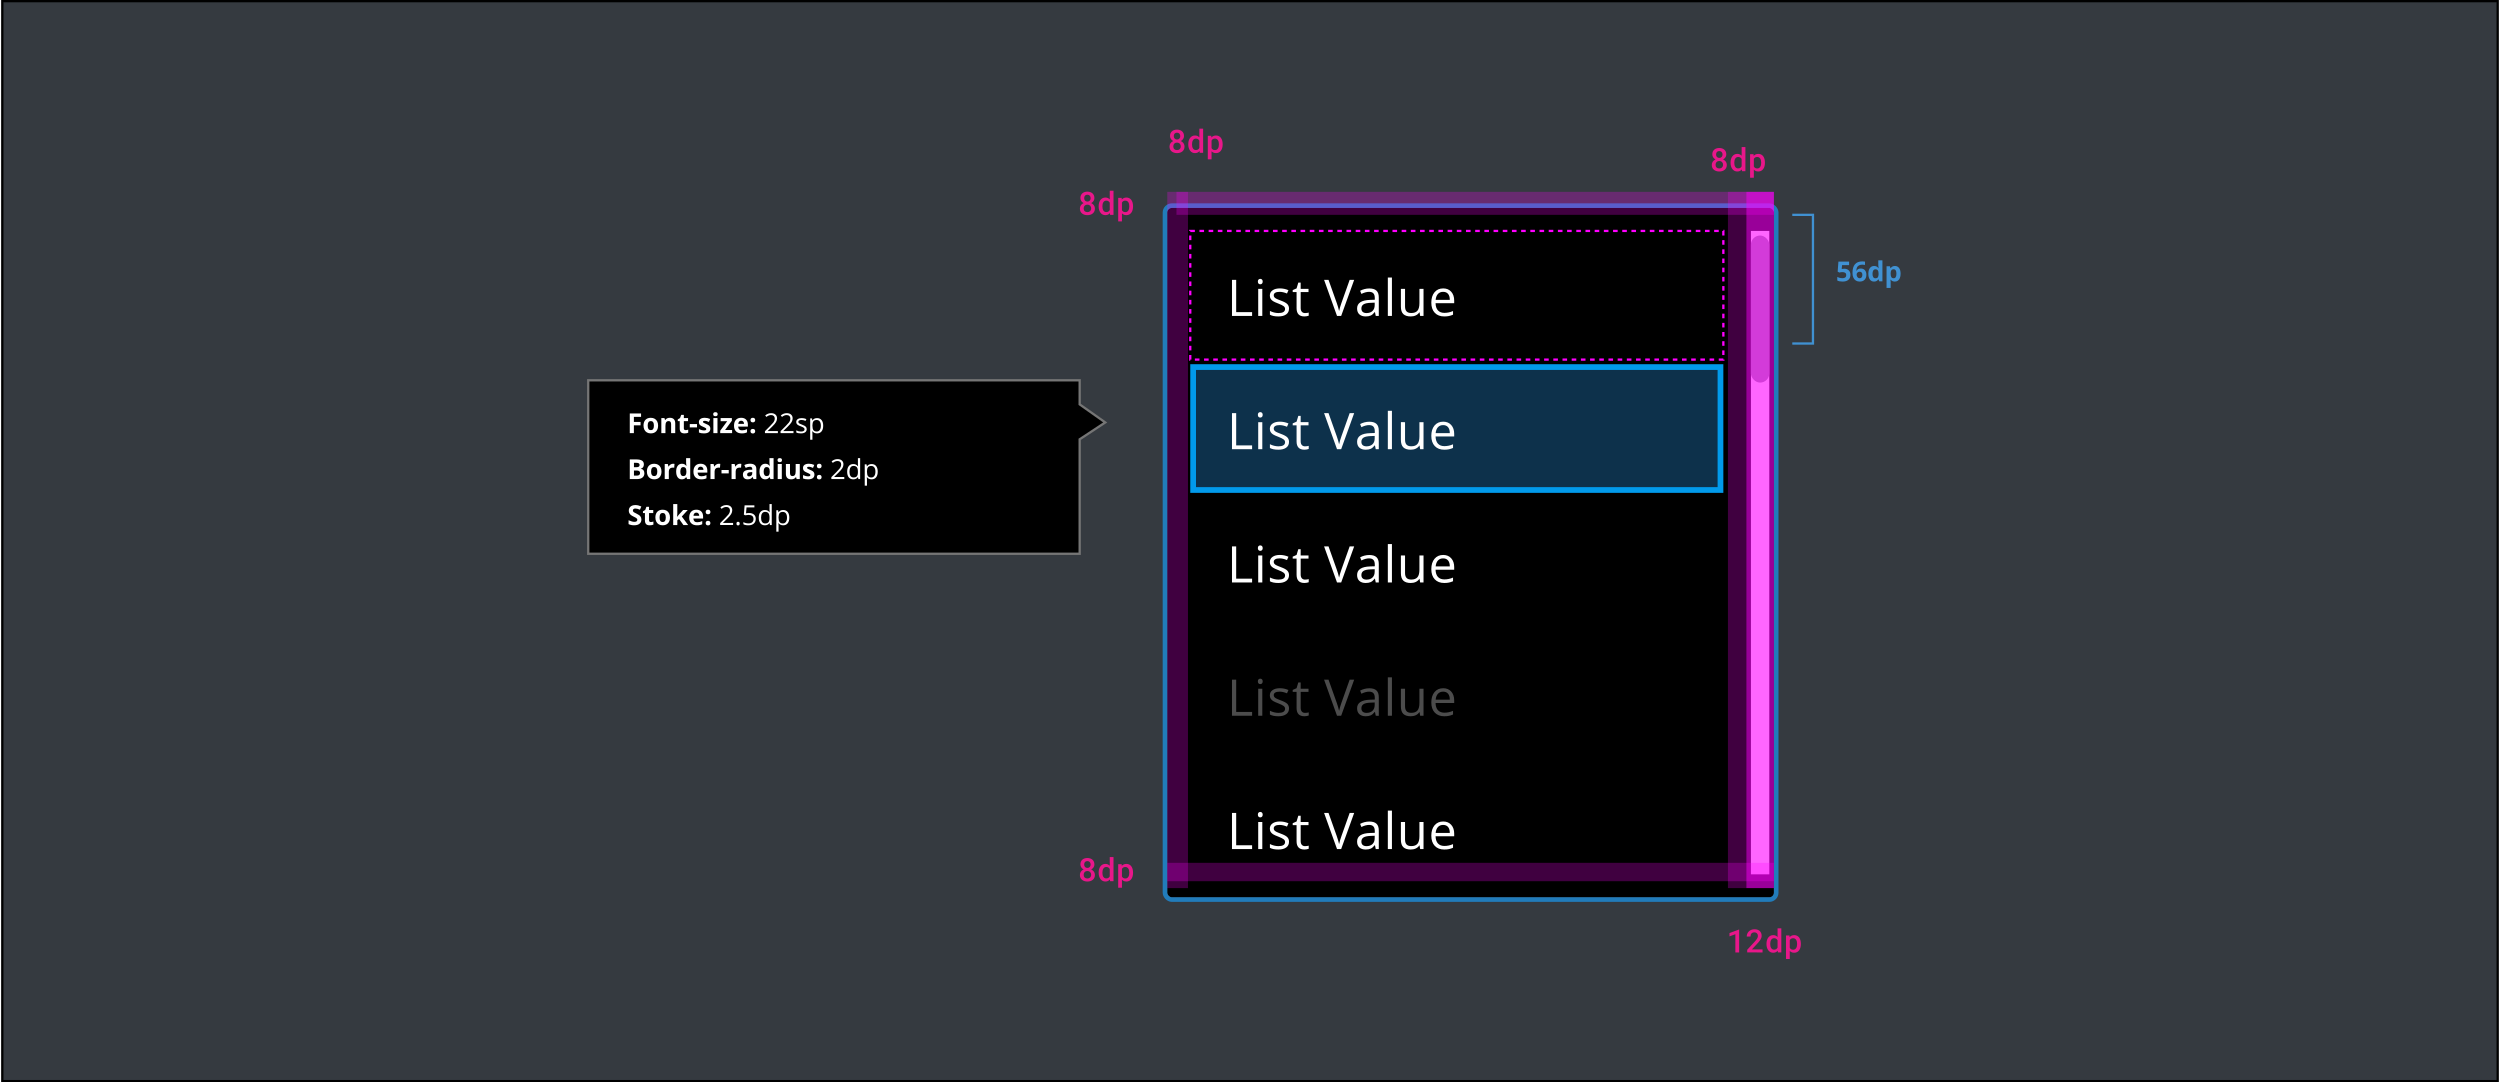 <svg fill="none" height="471" viewBox="0 0 1088 471" width="1088" xmlns="http://www.w3.org/2000/svg" xmlns:xlink="http://www.w3.org/1999/xlink"><filter id="a" color-interpolation-filters="sRGB" filterUnits="userSpaceOnUse" height="324" width="288" x="496" y="72.5"><feFlood flood-opacity="0" result="BackgroundImageFix"/><feColorMatrix in="SourceAlpha" result="hardAlpha" type="matrix" values="0 0 0 0 0 0 0 0 0 0 0 0 0 0 0 0 0 0 127 0"/><feOffset dy="2"/><feGaussianBlur stdDeviation="2"/><feColorMatrix type="matrix" values="0 0 0 0 0 0 0 0 0 0 0 0 0 0 0 0 0 0 0.2 0"/><feBlend in2="BackgroundImageFix" mode="normal" result="effect1_dropShadow_6871_90056"/><feColorMatrix in="SourceAlpha" result="hardAlpha" type="matrix" values="0 0 0 0 0 0 0 0 0 0 0 0 0 0 0 0 0 0 127 0"/><feOffset dy="1"/><feGaussianBlur stdDeviation="5"/><feColorMatrix type="matrix" values="0 0 0 0 0 0 0 0 0 0 0 0 0 0 0 0 0 0 0.12 0"/><feBlend in2="effect1_dropShadow_6871_90056" mode="normal" result="effect2_dropShadow_6871_90056"/><feColorMatrix in="SourceAlpha" result="hardAlpha" type="matrix" values="0 0 0 0 0 0 0 0 0 0 0 0 0 0 0 0 0 0 127 0"/><feOffset dy="4"/><feGaussianBlur stdDeviation="2.5"/><feColorMatrix type="matrix" values="0 0 0 0 0 0 0 0 0 0 0 0 0 0 0 0 0 0 0.14 0"/><feBlend in2="effect2_dropShadow_6871_90056" mode="normal" result="effect3_dropShadow_6871_90056"/><feBlend in="SourceGraphic" in2="effect3_dropShadow_6871_90056" mode="normal" result="shape"/></filter><clipPath id="b"><rect height="300" rx="2" width="264" x="508" y="83.5"/></clipPath><path d="m1 .5h1086v470h-1086z" fill="#353a40"/><path d="m256 241v-75.5h213.869v10.485l11.131 7.865-11.131 7.339v49.811z" fill="#000" stroke="#757575"/><path d="m275.865 188.5h-1.787v-8.566h4.91v1.488h-3.123v2.209h2.906v1.482h-2.906zm6.01-3.287c0 .648.106 1.139.317 1.471.215.332.562.498 1.043.498.476 0 .818-.164 1.025-.493.211-.332.316-.824.316-1.476 0-.649-.105-1.135-.316-1.459s-.557-.486-1.037-.486c-.477 0-.82.162-1.031.486-.211.32-.317.807-.317 1.459zm4.53 0c0 1.066-.282 1.9-.844 2.502-.563.601-1.346.902-2.35.902-.629 0-1.183-.137-1.664-.41-.48-.277-.849-.674-1.107-1.189-.258-.516-.387-1.118-.387-1.805 0-1.07.279-1.902.838-2.496.558-.594 1.344-.891 2.355-.891.629 0 1.184.137 1.664.41.481.274.85.666 1.108 1.178s.387 1.111.387 1.799zm7.451 3.287h-1.787v-3.826c0-.473-.084-.826-.252-1.061-.168-.238-.436-.357-.803-.357-.5 0-.861.168-1.084.504-.222.332-.334.885-.334 1.658v3.082h-1.787v-6.551h1.365l.241.838h.099c.199-.316.473-.555.821-.715.351-.164.75-.246 1.195-.246.762 0 1.34.207 1.734.621.395.41.592 1.004.592 1.782zm4.528-1.307c.312 0 .687-.068 1.125-.205v1.33c-.446.2-.993.299-1.641.299-.715 0-1.236-.179-1.564-.539-.325-.363-.487-.906-.487-1.629v-3.158h-.855v-.756l.984-.597.516-1.383h1.142v1.394h1.834v1.342h-1.834v3.158c0 .254.071.442.211.563.145.121.334.181.569.181zm1.803-1.177v-1.465h3.146v1.465zm8.945.539c0 .672-.234 1.183-.703 1.535-.465.351-1.162.527-2.092.527-.476 0-.883-.033-1.218-.099-.336-.063-.651-.157-.944-.282v-1.476c.332.156.705.287 1.119.392.418.106.785.159 1.102.159.648 0 .973-.188.973-.563 0-.141-.043-.254-.129-.34-.086-.09-.235-.189-.446-.299-.211-.113-.492-.244-.843-.392-.504-.211-.875-.406-1.114-.586-.234-.18-.406-.385-.515-.615-.106-.235-.159-.522-.159-.862 0-.582.225-1.031.674-1.347.453-.321 1.094-.481 1.922-.481.789 0 1.557.172 2.303.516l-.539 1.289c-.328-.141-.635-.256-.92-.346s-.576-.135-.873-.135c-.528 0-.791.143-.791.428 0 .16.084.299.252.416.172.117.545.291 1.119.522.512.207.887.4 1.125.58.238.179.414.386.527.621.114.234.17.513.17.838zm1.247-6.299c0-.582.324-.873.972-.873.649 0 .973.291.973.873 0 .277-.082.494-.246.65-.16.153-.403.229-.727.229-.648 0-.972-.293-.972-.879zm1.863 8.244h-1.787v-6.551h1.787zm6.367 0h-5.174v-1.055l3.036-4.131h-2.854v-1.365h4.887v1.16l-2.953 4.026h3.058zm3.942-5.402c-.379 0-.676.121-.891.363-.215.238-.338.578-.369 1.019h2.508c-.008-.441-.123-.781-.346-1.019-.222-.242-.523-.363-.902-.363zm.252 5.519c-1.055 0-1.879-.291-2.473-.873s-.89-1.406-.89-2.473c0-1.097.273-1.945.82-2.542.551-.602 1.31-.903 2.279-.903.926 0 1.647.264 2.162.791.516.528.774 1.256.774 2.186v.867h-4.225c.02.508.17.904.451 1.189.282.286.676.428 1.184.428.394 0 .768-.041 1.119-.123.352-.082.719-.213 1.102-.393v1.383c-.313.157-.647.272-1.002.346-.356.078-.789.117-1.301.117zm3.801-.955c0-.328.088-.576.264-.744.175-.168.431-.252.767-.252.324 0 .574.086.75.258.18.172.27.418.27.738 0 .309-.09.553-.27.733-.179.175-.429.263-.75.263-.328 0-.582-.086-.762-.258-.179-.175-.269-.421-.269-.738zm0-4.84c0-.328.088-.576.264-.744.175-.168.431-.252.767-.252.324 0 .574.086.75.258.18.172.27.418.27.738 0 .317-.092.563-.276.739-.179.171-.427.257-.744.257-.328 0-.582-.086-.762-.257-.179-.172-.269-.418-.269-.739zm11.926 5.678h-5.631v-.838l2.256-2.267c.688-.696 1.141-1.192 1.36-1.489.218-.297.382-.586.492-.867.109-.281.164-.584.164-.908 0-.457-.139-.819-.416-1.084-.277-.27-.662-.404-1.154-.404-.356 0-.694.058-1.014.175-.316.118-.67.33-1.061.639l-.515-.662c.789-.656 1.648-.984 2.578-.984.805 0 1.435.207 1.892.621.457.41.686.963.686 1.658 0 .543-.152 1.08-.457 1.611s-.875 1.203-1.711 2.016l-1.875 1.834v.047h4.406zm6.795 0h-5.63v-.838l2.255-2.267c.688-.696 1.141-1.192 1.36-1.489s.383-.586.492-.867.164-.584.164-.908c0-.457-.139-.819-.416-1.084-.277-.27-.662-.404-1.154-.404-.356 0-.694.058-1.014.175-.316.118-.67.33-1.06.639l-.516-.662c.789-.656 1.648-.984 2.578-.984.805 0 1.436.207 1.893.621.457.41.685.963.685 1.658 0 .543-.152 1.08-.457 1.611s-.875 1.203-1.711 2.016l-1.875 1.834v.047h4.406zm5.753-1.752c0 .598-.223 1.059-.668 1.383-.446.324-1.071.486-1.875.486-.852 0-1.516-.135-1.992-.404v-.902c.308.156.638.279.99.369.355.09.697.134 1.025.134.508 0 .899-.08 1.172-.24.273-.164.41-.412.41-.744 0-.25-.109-.463-.328-.639-.215-.179-.637-.39-1.266-.632-.597-.223-1.023-.416-1.277-.58-.25-.168-.437-.358-.562-.569-.122-.211-.182-.463-.182-.756 0-.523.213-.935.639-1.236.425-.305 1.009-.457 1.752-.457.691 0 1.367.141 2.027.422l-.346.791c-.644-.266-1.228-.399-1.752-.399-.461 0-.808.073-1.043.217-.234.145-.351.344-.351.598 0 .172.043.318.129.439.089.121.232.237.427.346.196.109.571.268 1.125.475.762.277 1.276.556 1.541.838.27.281.405.634.405 1.06zm4.504 1.869c-.418 0-.801-.076-1.149-.228-.343-.157-.632-.395-.867-.715h-.07c.047.375.07.73.07 1.066v2.643h-.972v-9.305h.791l.134.879h.047c.25-.352.541-.605.873-.762.332-.156.713-.234 1.143-.234.851 0 1.508.291 1.969.873.464.582.697 1.398.697 2.449 0 1.055-.236 1.875-.709 2.461-.469.582-1.121.873-1.957.873zm-.141-5.83c-.656 0-1.131.182-1.424.545s-.443.941-.451 1.734v.217c0 .903.151 1.549.451 1.94.301.386.784.58 1.448.58.554 0 .988-.225 1.3-.674.317-.449.475-1.068.475-1.858 0-.8-.158-1.414-.475-1.839-.312-.43-.753-.645-1.324-.645zm-81.363 17.147h2.666c1.215 0 2.096.173 2.643.521.551.344.826.893.826 1.647 0 .511-.121.931-.363 1.259-.239.328-.557.526-.955.592v.059c.543.121.933.347 1.171.679.243.332.364.774.364 1.325 0 .781-.284 1.39-.85 1.828-.562.437-1.328.656-2.297.656h-3.205zm1.817 3.392h1.054c.492 0 .848-.076 1.067-.228.222-.153.334-.405.334-.756 0-.328-.121-.563-.364-.703-.238-.145-.617-.217-1.136-.217h-.955zm0 1.442v2.232h1.183c.5 0 .869-.096 1.108-.287.238-.192.357-.484.357-.879 0-.711-.508-1.066-1.523-1.066zm7.457.445c0 .648.105 1.139.316 1.471.215.332.563.498 1.043.498.477 0 .819-.164 1.026-.493.211-.332.316-.824.316-1.476 0-.649-.105-1.135-.316-1.459s-.557-.486-1.038-.486c-.476 0-.82.162-1.031.486-.211.32-.316.807-.316 1.459zm4.529 0c0 1.066-.281 1.9-.844 2.502-.562.601-1.345.902-2.349.902-.629 0-1.184-.137-1.664-.41-.481-.277-.85-.674-1.108-1.189-.258-.516-.386-1.118-.386-1.805 0-1.07.279-1.902.837-2.496.559-.594 1.344-.891 2.356-.891.629 0 1.184.137 1.664.41.48.274.85.666 1.107 1.178.258.512.387 1.111.387 1.799zm5.061-3.387c.242 0 .443.018.603.053l-.134 1.676c-.145-.039-.321-.059-.528-.059-.57 0-1.015.147-1.336.44-.316.293-.474.703-.474 1.23v3.334h-1.787v-6.551h1.353l.264 1.102h.088c.203-.367.476-.662.82-.885.348-.227.725-.34 1.131-.34zm3.795 6.791c-.769 0-1.375-.299-1.816-.896-.438-.598-.657-1.426-.657-2.485 0-1.074.223-1.91.668-2.507.45-.602 1.067-.903 1.852-.903.824 0 1.453.32 1.887.961h.058c-.09-.488-.134-.924-.134-1.307v-2.097h1.793v9.117h-1.372l-.345-.85h-.076c-.407.645-1.026.967-1.858.967zm.627-1.424c.457 0 .791-.132 1.002-.398.215-.266.332-.717.352-1.354v-.193c0-.703-.11-1.207-.329-1.512-.214-.304-.566-.457-1.054-.457-.399 0-.709.17-.932.51-.219.336-.328.826-.328 1.471 0 .644.111 1.129.334 1.453.223.32.541.48.955.48zm7.534-4.095c-.379 0-.676.121-.891.363-.215.238-.338.578-.369 1.019h2.508c-.008-.441-.123-.781-.346-1.019-.223-.242-.524-.363-.902-.363zm.251 5.519c-1.054 0-1.878-.291-2.472-.873s-.891-1.406-.891-2.473c0-1.097.274-1.945.821-2.542.55-.602 1.31-.903 2.279-.903.926 0 1.646.264 2.162.791.516.528.773 1.256.773 2.186v.867h-4.224c.019.508.17.904.451 1.189.281.286.676.428 1.184.428.394 0 .767-.041 1.119-.123.351-.082.718-.213 1.101-.393v1.383c-.312.157-.646.272-1.002.346-.355.078-.789.117-1.301.117zm7.71-6.791c.242 0 .443.018.603.053l-.135 1.676c-.144-.039-.32-.059-.527-.059-.57 0-1.015.147-1.336.44-.316.293-.474.703-.474 1.23v3.334h-1.788v-6.551h1.354l.264 1.102h.088c.203-.367.476-.662.82-.885.348-.227.724-.34 1.131-.34zm1.141 4.19v-1.465h3.146v1.465zm8.031-4.19c.242 0 .444.018.604.053l-.135 1.676c-.145-.039-.32-.059-.527-.059-.571 0-1.016.147-1.336.44-.317.293-.475.703-.475 1.23v3.334h-1.787v-6.551h1.353l.264 1.102h.088c.203-.367.477-.662.82-.885.348-.227.725-.34 1.131-.34zm5.881 6.674-.345-.891h-.047c-.301.379-.612.643-.932.791-.316.145-.73.217-1.242.217-.629 0-1.125-.179-1.488-.539-.36-.359-.539-.871-.539-1.535 0-.695.242-1.207.726-1.535.488-.332 1.223-.516 2.203-.551l1.137-.035v-.287c0-.664-.34-.996-1.02-.996-.523 0-1.138.158-1.845.474l-.592-1.207c.754-.394 1.59-.592 2.508-.592.879 0 1.552.192 2.021.575.469.382.703.965.703 1.746v4.365zm-.527-3.035-.691.023c-.52.016-.907.11-1.161.282-.254.171-.38.433-.38.785 0 .504.289.756.867.756.414 0 .744-.12.99-.358.25-.238.375-.555.375-.949zm5.623 3.152c-.769 0-1.375-.299-1.816-.896-.438-.598-.656-1.426-.656-2.485 0-1.074.222-1.91.668-2.507.449-.602 1.066-.903 1.851-.903.824 0 1.453.32 1.887.961h.058c-.089-.488-.134-.924-.134-1.307v-2.097h1.793v9.117h-1.371l-.346-.85h-.076c-.407.645-1.026.967-1.858.967zm.627-1.424c.457 0 .791-.132 1.002-.398.215-.266.332-.717.352-1.354v-.193c0-.703-.11-1.207-.328-1.512-.215-.304-.567-.457-1.055-.457-.399 0-.709.17-.932.51-.218.336-.328.826-.328 1.471 0 .644.111 1.129.334 1.453.223.32.541.48.955.48zm4.745-6.937c0-.582.324-.873.972-.873.649 0 .973.291.973.873 0 .277-.082.494-.246.65-.16.153-.403.229-.727.229-.648 0-.972-.293-.972-.879zm1.863 8.244h-1.787v-6.551h1.787zm6.449 0-.24-.838h-.094c-.191.305-.462.541-.814.709-.352.164-.752.246-1.201.246-.77 0-1.35-.205-1.74-.615-.391-.414-.586-1.008-.586-1.781v-4.272h1.787v3.826c0 .473.084.829.252 1.067.168.234.435.351.802.351.5 0 .862-.166 1.084-.498.223-.336.334-.89.334-1.664v-3.082h1.787v6.551zm7.745-1.945c0 .672-.235 1.183-.703 1.535-.465.351-1.162.527-2.092.527-.477 0-.883-.033-1.219-.099-.336-.063-.65-.157-.943-.282v-1.476c.332.156.705.287 1.119.392.418.106.785.159 1.101.159.649 0 .973-.188.973-.563 0-.141-.043-.254-.129-.34-.086-.09-.234-.189-.445-.299-.211-.113-.492-.244-.844-.392-.504-.211-.875-.406-1.113-.586-.235-.18-.406-.385-.516-.615-.105-.235-.158-.522-.158-.862 0-.582.225-1.031.674-1.347.453-.321 1.094-.481 1.922-.481.789 0 1.556.172 2.302.516l-.539 1.289c-.328-.141-.634-.256-.92-.346-.285-.09-.576-.135-.873-.135-.527 0-.791.143-.791.428 0 .16.084.299.252.416.172.117.545.291 1.12.522.511.207.886.4 1.125.58.238.179.414.386.527.621.113.234.17.513.17.838zm1.07 1.107c0-.328.088-.576.264-.744s.432-.252.768-.252c.324 0 .574.086.75.258.179.172.269.418.269.738 0 .309-.09.553-.269.733-.18.175-.43.263-.75.263-.329 0-.582-.086-.762-.258-.18-.175-.27-.421-.27-.738zm0-4.84c0-.328.088-.576.264-.744s.432-.252.768-.252c.324 0 .574.086.75.258.179.172.269.418.269.738 0 .317-.092.563-.275.739-.18.171-.428.257-.744.257-.329 0-.582-.086-.762-.257-.18-.172-.27-.418-.27-.739zm11.927 5.678h-5.631v-.838l2.256-2.267c.687-.696 1.14-1.192 1.359-1.489s.383-.586.492-.867c.11-.281.164-.584.164-.908 0-.457-.138-.819-.416-1.084-.277-.27-.662-.404-1.154-.404-.355 0-.693.058-1.014.175-.316.118-.67.33-1.06.639l-.516-.662c.789-.656 1.649-.984 2.578-.984.805 0 1.436.207 1.893.621.457.41.685.963.685 1.658 0 .543-.152 1.08-.457 1.611-.304.531-.875 1.203-1.711 2.016l-1.875 1.834v.047h4.407zm5.98-.861h-.052c-.45.652-1.121.978-2.016.978-.84 0-1.494-.287-1.963-.861-.465-.574-.697-1.391-.697-2.449 0-1.059.234-1.881.703-2.467s1.121-.879 1.957-.879c.871 0 1.539.316 2.004.949h.076l-.041-.463-.023-.451v-2.613h.972v9.117h-.791zm-1.945.164c.664 0 1.145-.18 1.441-.539.301-.364.452-.948.452-1.752v-.205c0-.911-.153-1.559-.457-1.946-.301-.39-.784-.586-1.448-.586-.57 0-1.007.223-1.312.668-.301.442-.451 1.067-.451 1.875 0 .821.15 1.44.451 1.858s.742.627 1.324.627zm7.85.814c-.418 0-.801-.076-1.148-.228-.344-.157-.633-.395-.868-.715h-.07c.047.375.07.73.07 1.066v2.643h-.972v-9.305h.791l.134.879h.047c.25-.352.541-.605.873-.762.332-.156.713-.234 1.143-.234.852 0 1.508.291 1.969.873.465.582.697 1.398.697 2.449 0 1.055-.236 1.875-.709 2.461-.469.582-1.121.873-1.957.873zm-.141-5.83c-.656 0-1.131.182-1.423.545-.293.363-.444.941-.452 1.734v.217c0 .903.151 1.549.452 1.94.3.386.783.58 1.447.58.554 0 .988-.225 1.301-.674.316-.449.474-1.068.474-1.858 0-.8-.158-1.414-.474-1.839-.313-.43-.754-.645-1.325-.645zm-100.043 23.334c0 .774-.28 1.383-.838 1.828-.555.446-1.328.668-2.32.668-.915 0-1.723-.172-2.426-.515v-1.688c.578.258 1.066.44 1.465.545.402.105.769.158 1.101.158.399 0 .703-.076.914-.228.215-.153.323-.379.323-.68 0-.168-.047-.316-.141-.445-.094-.133-.233-.26-.416-.381-.18-.121-.549-.315-1.108-.58-.523-.246-.916-.483-1.177-.709-.262-.227-.471-.49-.627-.791s-.235-.653-.235-1.055c0-.758.256-1.353.768-1.787.516-.434 1.227-.65 2.133-.65.445 0 .869.052 1.271.158.407.105.83.254 1.272.445l-.586 1.412c-.457-.187-.836-.318-1.137-.392-.297-.075-.59-.112-.879-.112-.344 0-.607.08-.791.24-.183.161-.275.37-.275.627 0 .161.037.301.111.422.074.118.192.233.352.346.164.109.549.309 1.154.598.801.383 1.35.767 1.646 1.154.297.383.446.853.446 1.412zm4.1 1.072c.312 0 .687-.068 1.125-.205v1.33c-.446.2-.993.299-1.641.299-.715 0-1.236-.179-1.564-.539-.325-.363-.487-.906-.487-1.629v-3.158h-.855v-.756l.984-.597.516-1.383h1.142v1.394h1.834v1.342h-1.834v3.158c0 .254.071.442.211.563.145.121.334.181.569.181zm3.807-1.98c0 .648.105 1.139.316 1.471.215.332.562.498 1.043.498.476 0 .818-.164 1.025-.493.211-.332.317-.824.317-1.476 0-.649-.106-1.135-.317-1.459s-.556-.486-1.037-.486c-.476 0-.82.162-1.031.486-.211.32-.316.807-.316 1.459zm4.529 0c0 1.066-.281 1.9-.844 2.502-.562.601-1.346.902-2.35.902-.628 0-1.183-.137-1.664-.41-.48-.277-.849-.674-1.107-1.189-.258-.516-.387-1.118-.387-1.805 0-1.07.28-1.902.838-2.496.559-.594 1.344-.891 2.356-.891.629 0 1.183.137 1.664.41.48.274.849.666 1.107 1.178s.387 1.111.387 1.799zm3.121-.275.78-.997 1.833-1.992h2.016l-2.601 2.842 2.759 3.709h-2.062l-1.887-2.654-.767.615v2.039h-1.788v-9.117h1.788v4.066l-.094 1.489zm8.366-1.84c-.379 0-.676.121-.891.363-.215.238-.338.578-.369 1.019h2.508c-.008-.441-.123-.781-.346-1.019-.223-.242-.523-.363-.902-.363zm.252 5.519c-1.055 0-1.879-.291-2.473-.873s-.891-1.406-.891-2.473c0-1.097.274-1.945.821-2.542.55-.602 1.31-.903 2.279-.903.926 0 1.646.264 2.162.791.516.528.774 1.256.774 2.186v.867h-4.225c.019.508.17.904.451 1.189.281.286.676.428 1.184.428.394 0 .767-.041 1.119-.123.351-.082.719-.213 1.101-.393v1.383c-.312.157-.646.272-1.002.346-.355.078-.789.117-1.3.117zm3.801-.955c0-.328.088-.576.263-.744.176-.168.432-.252.768-.252.324 0 .574.086.75.258.18.172.269.418.269.738 0 .309-.089.553-.269.733-.18.175-.43.263-.75.263-.328 0-.582-.086-.762-.258-.179-.175-.269-.421-.269-.738zm0-4.84c0-.328.088-.576.263-.744.176-.168.432-.252.768-.252.324 0 .574.086.75.258.18.172.269.418.269.738 0 .317-.091.563-.275.739-.18.171-.428.257-.744.257-.328 0-.582-.086-.762-.257-.179-.172-.269-.418-.269-.739zm11.926 5.678h-5.631v-.838l2.256-2.267c.688-.696 1.141-1.192 1.359-1.489.219-.297.383-.586.493-.867.109-.281.164-.584.164-.908 0-.457-.139-.819-.416-1.084-.278-.27-.662-.404-1.155-.404-.355 0-.693.058-1.013.175-.317.118-.67.33-1.061.639l-.516-.662c.79-.656 1.649-.984 2.579-.984.804 0 1.435.207 1.892.621.457.41.686.963.686 1.658 0 .543-.153 1.08-.457 1.611-.305.531-.875 1.203-1.711 2.016l-1.875 1.834v.047h4.406zm1.469-.621c0-.262.059-.459.176-.592.121-.137.293-.205.515-.205.227 0 .403.068.528.205.129.133.193.33.193.592 0 .254-.064.449-.193.586s-.305.205-.528.205c-.199 0-.365-.061-.498-.182-.129-.125-.193-.328-.193-.609zm5.5-4.611c.903 0 1.612.224 2.127.673.52.446.78 1.057.78 1.834 0 .887-.284 1.582-.85 2.086-.563.504-1.34.756-2.332.756-.965 0-1.701-.154-2.209-.463v-.937c.273.176.613.314 1.019.416.407.097.807.146 1.202.146.687 0 1.22-.162 1.599-.486.383-.324.574-.793.574-1.406 0-1.196-.732-1.793-2.197-1.793-.371 0-.867.056-1.488.17l-.504-.323.322-4.007h4.26v.896h-3.428l-.216 2.572c.449-.09.896-.134 1.341-.134zm8.934 4.371h-.053c-.449.652-1.121.978-2.015.978-.84 0-1.494-.287-1.963-.861-.465-.574-.697-1.391-.697-2.449 0-1.059.234-1.881.703-2.467s1.121-.879 1.957-.879c.871 0 1.539.316 2.004.949h.076l-.041-.463-.024-.451v-2.613h.973v9.117h-.791zm-1.945.164c.664 0 1.144-.18 1.441-.539.301-.364.451-.948.451-1.752v-.205c0-.911-.152-1.559-.457-1.946-.3-.39-.783-.586-1.447-.586-.57 0-1.008.223-1.312.668-.301.442-.452 1.067-.452 1.875 0 .821.151 1.44.452 1.858.3.418.742.627 1.324.627zm7.85.814c-.418 0-.801-.076-1.149-.228-.343-.157-.633-.395-.867-.715h-.07c.047.375.07.73.07 1.066v2.643h-.973v-9.305h.791l.135.879h.047c.25-.352.541-.605.873-.762.332-.156.713-.234 1.143-.234.851 0 1.508.291 1.968.873.465.582.698 1.398.698 2.449 0 1.055-.237 1.875-.709 2.461-.469.582-1.121.873-1.957.873zm-.141-5.83c-.656 0-1.131.182-1.424.545s-.443.941-.451 1.734v.217c0 .903.15 1.549.451 1.94.301.386.783.58 1.448.58.554 0 .988-.225 1.3-.674.317-.449.475-1.068.475-1.858 0-.8-.158-1.414-.475-1.839-.312-.43-.754-.645-1.324-.645z" fill="#fff"/><g filter="url(#a)"><g clip-path="url(#b)"><rect fill="#000" height="300" rx="2" width="264" x="508" y="83.5"/><path d="m518 93.5h232v56h-232z" fill="#000"/><path d="m536.159 130.5v-15.705h1.826v14.051h6.929v1.654zm13.195 0h-1.784v-11.773h1.784zm-1.934-14.964c0-.408.1-.705.301-.891.2-.194.451-.291.752-.291.286 0 .533.097.741.291.208.193.311.49.311.891s-.103.702-.311.902c-.208.194-.455.291-.741.291-.301 0-.552-.097-.752-.291-.201-.2-.301-.501-.301-.902zm13.559 11.752c0 1.096-.408 1.941-1.224 2.535-.817.595-1.962.892-3.438.892-1.561 0-2.778-.247-3.652-.741v-1.655c.566.287 1.171.512 1.815.677.652.165 1.279.247 1.88.247.931 0 1.647-.147 2.149-.44.501-.301.752-.756.752-1.365 0-.458-.201-.848-.602-1.17-.394-.33-1.167-.717-2.32-1.161-1.096-.408-1.876-.762-2.342-1.063-.458-.308-.802-.655-1.031-1.042-.222-.387-.333-.849-.333-1.386 0-.959.39-1.715 1.171-2.266.78-.559 1.851-.838 3.212-.838 1.267 0 2.506.258 3.716.773l-.633 1.45c-1.182-.487-2.253-.73-3.212-.73-.845 0-1.483.132-1.912.397-.43.265-.645.631-.645 1.096 0 .315.079.584.236.806.165.222.427.433.785.634.358.2 1.045.49 2.062.87 1.397.508 2.338 1.02 2.825 1.536.494.515.741 1.163.741 1.944zm6.964 1.955c.315 0 .62-.021.913-.064.294-.05.527-.101.699-.151v1.365c-.194.093-.48.168-.86.225-.372.065-.709.097-1.009.097-2.278 0-3.416-1.2-3.416-3.599v-7.004h-1.687v-.859l1.687-.741.751-2.514h1.032v2.729h3.416v1.385h-3.416v6.929c0 .709.168 1.253.505 1.633.336.379.798.569 1.385.569zm19.428-14.448h1.966l-5.661 15.705h-1.805l-5.629-15.705h1.934l3.609 10.162c.416 1.167.745 2.302.988 3.405.258-1.16.595-2.316 1.01-3.469zm11.358 15.705-.355-1.676h-.086c-.587.738-1.174 1.239-1.762 1.504-.58.258-1.307.387-2.18.387-1.168 0-2.084-.301-2.75-.903-.659-.601-.989-1.457-.989-2.567 0-2.377 1.902-3.624 5.705-3.738l1.998-.065v-.73c0-.924-.201-1.604-.602-2.041-.394-.444-1.028-.666-1.901-.666-.981 0-2.092.301-3.33.902l-.548-1.364c.58-.315 1.214-.562 1.901-.741.695-.179 1.389-.269 2.084-.269 1.404 0 2.442.312 3.115.935.681.623 1.021 1.622 1.021 2.997v8.035zm-4.029-1.257c1.11 0 1.98-.304 2.611-.913.637-.609.956-1.461.956-2.557v-1.063l-1.784.075c-1.418.05-2.442.272-3.072.666-.623.387-.934.992-.934 1.816 0 .644.193 1.135.58 1.471.394.337.941.505 1.643.505zm11.068 1.257h-1.784v-16.715h1.784zm5.707-11.773v7.637c0 .96.218 1.676.655 2.149.437.472 1.121.709 2.052.709 1.231 0 2.13-.337 2.696-1.01.573-.673.859-1.773.859-3.298v-6.187h1.784v11.773h-1.472l-.258-1.579h-.097c-.365.58-.873 1.024-1.525 1.332-.645.308-1.382.462-2.213.462-1.432 0-2.506-.34-3.223-1.021-.709-.68-1.063-1.769-1.063-3.265v-7.702zm17.061 11.988c-1.74 0-3.115-.53-4.125-1.59-1.002-1.06-1.504-2.532-1.504-4.415 0-1.898.466-3.405 1.397-4.522.938-1.118 2.195-1.676 3.77-1.676 1.475 0 2.643.487 3.502 1.461.86.966 1.289 2.245 1.289 3.835v1.128h-8.11c.036 1.382.383 2.431 1.042 3.147.666.716 1.6 1.074 2.804 1.074 1.267 0 2.52-.265 3.759-.795v1.59c-.63.272-1.228.466-1.794.58-.558.122-1.235.183-2.03.183zm-.483-10.71c-.946 0-1.701.308-2.267.924-.558.616-.888 1.468-.988 2.556h6.155c0-1.124-.251-1.983-.752-2.578-.501-.601-1.217-.902-2.148-.902z" fill="#fff"/><path d="m518 93.5h232v56h-232z" stroke="#f0f" stroke-dasharray="2 2"/><path d="m519.25 152.75h229.5v53.5h-229.5z" fill="#217cbb" fill-opacity=".4"/><path d="m536.159 188.5v-15.705h1.826v14.051h6.929v1.654zm13.195 0h-1.784v-11.773h1.784zm-1.934-14.964c0-.408.1-.705.301-.891.2-.194.451-.291.752-.291.286 0 .533.097.741.291.208.193.311.49.311.891s-.103.702-.311.902c-.208.194-.455.291-.741.291-.301 0-.552-.097-.752-.291-.201-.2-.301-.501-.301-.902zm13.559 11.752c0 1.096-.408 1.941-1.224 2.535-.817.595-1.962.892-3.438.892-1.561 0-2.778-.247-3.652-.741v-1.655c.566.287 1.171.512 1.815.677.652.165 1.279.247 1.88.247.931 0 1.647-.147 2.149-.44.501-.301.752-.756.752-1.365 0-.458-.201-.848-.602-1.17-.394-.33-1.167-.717-2.32-1.161-1.096-.408-1.876-.762-2.342-1.063-.458-.308-.802-.655-1.031-1.042-.222-.387-.333-.849-.333-1.386 0-.959.39-1.715 1.171-2.266.78-.559 1.851-.838 3.212-.838 1.267 0 2.506.258 3.716.773l-.633 1.45c-1.182-.487-2.253-.73-3.212-.73-.845 0-1.483.132-1.912.397-.43.265-.645.631-.645 1.096 0 .315.079.584.236.806.165.222.427.433.785.634.358.2 1.045.49 2.062.87 1.397.508 2.338 1.02 2.825 1.536.494.515.741 1.163.741 1.944zm6.964 1.955c.315 0 .62-.021.913-.064.294-.05.527-.101.699-.151v1.365c-.194.093-.48.168-.86.225-.372.065-.709.097-1.009.097-2.278 0-3.416-1.2-3.416-3.599v-7.004h-1.687v-.859l1.687-.741.751-2.514h1.032v2.729h3.416v1.385h-3.416v6.929c0 .709.168 1.253.505 1.633.336.379.798.569 1.385.569zm19.428-14.448h1.966l-5.661 15.705h-1.805l-5.629-15.705h1.934l3.609 10.162c.416 1.167.745 2.302.988 3.405.258-1.16.595-2.316 1.01-3.469zm11.358 15.705-.355-1.676h-.086c-.587.738-1.174 1.239-1.762 1.504-.58.258-1.307.387-2.18.387-1.168 0-2.084-.301-2.75-.903-.659-.601-.989-1.457-.989-2.567 0-2.377 1.902-3.624 5.705-3.738l1.998-.065v-.73c0-.924-.201-1.604-.602-2.041-.394-.444-1.028-.666-1.901-.666-.981 0-2.092.301-3.33.902l-.548-1.364c.58-.315 1.214-.562 1.901-.741.695-.179 1.389-.269 2.084-.269 1.404 0 2.442.312 3.115.935.681.623 1.021 1.622 1.021 2.997v8.035zm-4.029-1.257c1.11 0 1.98-.304 2.611-.913.637-.609.956-1.461.956-2.557v-1.063l-1.784.075c-1.418.05-2.442.272-3.072.666-.623.387-.934.992-.934 1.816 0 .644.193 1.135.58 1.471.394.337.941.505 1.643.505zm11.068 1.257h-1.784v-16.715h1.784zm5.707-11.773v7.637c0 .96.218 1.676.655 2.149.437.472 1.121.709 2.052.709 1.231 0 2.13-.337 2.696-1.01.573-.673.859-1.773.859-3.298v-6.187h1.784v11.773h-1.472l-.258-1.579h-.097c-.365.58-.873 1.024-1.525 1.332-.645.308-1.382.462-2.213.462-1.432 0-2.506-.34-3.223-1.021-.709-.68-1.063-1.769-1.063-3.265v-7.702zm17.061 11.988c-1.74 0-3.115-.53-4.125-1.59-1.002-1.06-1.504-2.532-1.504-4.415 0-1.898.466-3.405 1.397-4.522.938-1.118 2.195-1.676 3.77-1.676 1.475 0 2.643.487 3.502 1.461.86.966 1.289 2.245 1.289 3.835v1.128h-8.11c.036 1.382.383 2.431 1.042 3.147.666.716 1.6 1.074 2.804 1.074 1.267 0 2.52-.265 3.759-.795v1.59c-.63.272-1.228.466-1.794.58-.558.122-1.235.183-2.03.183zm-.483-10.71c-.946 0-1.701.308-2.267.924-.558.616-.888 1.468-.988 2.556h6.155c0-1.124-.251-1.983-.752-2.578-.501-.601-1.217-.902-2.148-.902z" fill="#fff"/><path d="m519.25 152.75h229.5v53.5h-229.5z" stroke="#019aeb" stroke-width="2.5"/><path d="m0 0h232v56h-232z" fill="#000" transform="translate(518 209.5)"/><path d="m536.159 246.5v-15.705h1.826v14.051h6.929v1.654zm13.195 0h-1.784v-11.773h1.784zm-1.934-14.964c0-.408.1-.705.301-.891.2-.194.451-.291.752-.291.286 0 .533.097.741.291.208.193.311.49.311.891s-.103.702-.311.902c-.208.194-.455.291-.741.291-.301 0-.552-.097-.752-.291-.201-.2-.301-.501-.301-.902zm13.559 11.752c0 1.096-.408 1.941-1.224 2.535-.817.595-1.962.892-3.438.892-1.561 0-2.778-.247-3.652-.741v-1.655c.566.287 1.171.512 1.815.677.652.165 1.279.247 1.88.247.931 0 1.647-.147 2.149-.44.501-.301.752-.756.752-1.365 0-.458-.201-.848-.602-1.17-.394-.33-1.167-.717-2.32-1.161-1.096-.408-1.876-.762-2.342-1.063-.458-.308-.802-.655-1.031-1.042-.222-.387-.333-.849-.333-1.386 0-.959.39-1.715 1.171-2.266.78-.559 1.851-.838 3.212-.838 1.267 0 2.506.258 3.716.773l-.633 1.45c-1.182-.487-2.253-.73-3.212-.73-.845 0-1.483.132-1.912.397-.43.265-.645.631-.645 1.096 0 .315.079.584.236.806.165.222.427.433.785.634.358.2 1.045.49 2.062.87 1.397.508 2.338 1.02 2.825 1.536.494.515.741 1.163.741 1.944zm6.964 1.955c.315 0 .62-.021.913-.064.294-.05.527-.101.699-.151v1.365c-.194.093-.48.168-.86.225-.372.065-.709.097-1.009.097-2.278 0-3.416-1.2-3.416-3.599v-7.004h-1.687v-.859l1.687-.741.751-2.514h1.032v2.729h3.416v1.385h-3.416v6.929c0 .709.168 1.253.505 1.633.336.379.798.569 1.385.569zm19.428-14.448h1.966l-5.661 15.705h-1.805l-5.629-15.705h1.934l3.609 10.162c.416 1.167.745 2.302.988 3.405.258-1.16.595-2.316 1.01-3.469zm11.358 15.705-.355-1.676h-.086c-.587.738-1.174 1.239-1.762 1.504-.58.258-1.307.387-2.18.387-1.168 0-2.084-.301-2.75-.903-.659-.601-.989-1.457-.989-2.567 0-2.377 1.902-3.624 5.705-3.738l1.998-.065v-.73c0-.924-.201-1.604-.602-2.041-.394-.444-1.028-.666-1.901-.666-.981 0-2.092.301-3.33.902l-.548-1.364c.58-.315 1.214-.562 1.901-.741.695-.179 1.389-.269 2.084-.269 1.404 0 2.442.312 3.115.935.681.623 1.021 1.622 1.021 2.997v8.035zm-4.029-1.257c1.11 0 1.98-.304 2.611-.913.637-.609.956-1.461.956-2.557v-1.063l-1.784.075c-1.418.05-2.442.272-3.072.666-.623.387-.934.992-.934 1.816 0 .644.193 1.135.58 1.471.394.337.941.505 1.643.505zm11.068 1.257h-1.784v-16.715h1.784zm5.707-11.773v7.637c0 .96.218 1.676.655 2.149.437.472 1.121.709 2.052.709 1.231 0 2.13-.337 2.696-1.01.573-.673.859-1.773.859-3.298v-6.187h1.784v11.773h-1.472l-.258-1.579h-.097c-.365.58-.873 1.024-1.525 1.332-.645.308-1.382.462-2.213.462-1.432 0-2.506-.34-3.223-1.021-.709-.68-1.063-1.769-1.063-3.265v-7.702zm17.061 11.988c-1.74 0-3.115-.53-4.125-1.59-1.002-1.06-1.504-2.532-1.504-4.415 0-1.898.466-3.405 1.397-4.522.938-1.118 2.195-1.676 3.77-1.676 1.475 0 2.643.487 3.502 1.461.86.966 1.289 2.245 1.289 3.835v1.128h-8.11c.036 1.382.383 2.431 1.042 3.147.666.716 1.6 1.074 2.804 1.074 1.267 0 2.52-.265 3.759-.795v1.59c-.63.272-1.228.466-1.794.58-.558.122-1.235.183-2.03.183zm-.483-10.71c-.946 0-1.701.308-2.267.924-.558.616-.888 1.468-.988 2.556h6.155c0-1.124-.251-1.983-.752-2.578-.501-.601-1.217-.902-2.148-.902z" fill="#fff"/><g opacity=".3"><path d="m0 0h232v56h-232z" fill="#000" transform="translate(518 267.5)"/><path d="m536.159 304.5v-15.705h1.826v14.051h6.929v1.654zm13.195 0h-1.784v-11.773h1.784zm-1.934-14.964c0-.408.1-.705.301-.891.2-.194.451-.291.752-.291.286 0 .533.097.741.291.208.193.311.49.311.891s-.103.702-.311.902c-.208.194-.455.291-.741.291-.301 0-.552-.097-.752-.291-.201-.2-.301-.501-.301-.902zm13.559 11.752c0 1.096-.408 1.941-1.224 2.535-.817.595-1.962.892-3.438.892-1.561 0-2.778-.247-3.652-.741v-1.655c.566.287 1.171.512 1.815.677.652.165 1.279.247 1.88.247.931 0 1.647-.147 2.149-.44.501-.301.752-.756.752-1.365 0-.458-.201-.848-.602-1.17-.394-.33-1.167-.717-2.32-1.161-1.096-.408-1.876-.762-2.342-1.063-.458-.308-.802-.655-1.031-1.042-.222-.387-.333-.849-.333-1.386 0-.959.39-1.715 1.171-2.266.78-.559 1.851-.838 3.212-.838 1.267 0 2.506.258 3.716.773l-.633 1.45c-1.182-.487-2.253-.73-3.212-.73-.845 0-1.483.132-1.912.397-.43.265-.645.631-.645 1.096 0 .315.079.584.236.806.165.222.427.433.785.634.358.2 1.045.49 2.062.87 1.397.508 2.338 1.02 2.825 1.536.494.515.741 1.163.741 1.944zm6.964 1.955c.315 0 .62-.021.913-.064.294-.05.527-.101.699-.151v1.365c-.194.093-.48.168-.86.225-.372.065-.709.097-1.009.097-2.278 0-3.416-1.2-3.416-3.599v-7.004h-1.687v-.859l1.687-.741.751-2.514h1.032v2.729h3.416v1.385h-3.416v6.929c0 .709.168 1.253.505 1.633.336.379.798.569 1.385.569zm19.428-14.448h1.966l-5.661 15.705h-1.805l-5.629-15.705h1.934l3.609 10.162c.416 1.167.745 2.302.988 3.405.258-1.16.595-2.316 1.01-3.469zm11.358 15.705-.355-1.676h-.086c-.587.738-1.174 1.239-1.762 1.504-.58.258-1.307.387-2.18.387-1.168 0-2.084-.301-2.75-.903-.659-.601-.989-1.457-.989-2.567 0-2.377 1.902-3.624 5.705-3.738l1.998-.065v-.73c0-.924-.201-1.604-.602-2.041-.394-.444-1.028-.666-1.901-.666-.981 0-2.092.301-3.33.902l-.548-1.364c.58-.315 1.214-.562 1.901-.741.695-.179 1.389-.269 2.084-.269 1.404 0 2.442.312 3.115.935.681.623 1.021 1.622 1.021 2.997v8.035zm-4.029-1.257c1.11 0 1.98-.304 2.611-.913.637-.609.956-1.461.956-2.557v-1.063l-1.784.075c-1.418.05-2.442.272-3.072.666-.623.387-.934.992-.934 1.816 0 .644.193 1.135.58 1.471.394.337.941.505 1.643.505zm11.068 1.257h-1.784v-16.715h1.784zm5.707-11.773v7.637c0 .96.218 1.676.655 2.149.437.472 1.121.709 2.052.709 1.231 0 2.13-.337 2.696-1.01.573-.673.859-1.773.859-3.298v-6.187h1.784v11.773h-1.472l-.258-1.579h-.097c-.365.58-.873 1.024-1.525 1.332-.645.308-1.382.462-2.213.462-1.432 0-2.506-.34-3.223-1.021-.709-.68-1.063-1.769-1.063-3.265v-7.702zm17.061 11.988c-1.74 0-3.115-.53-4.125-1.59-1.002-1.06-1.504-2.532-1.504-4.415 0-1.898.466-3.405 1.397-4.522.938-1.118 2.195-1.676 3.77-1.676 1.475 0 2.643.487 3.502 1.461.86.966 1.289 2.245 1.289 3.835v1.128h-8.11c.036 1.382.383 2.431 1.042 3.147.666.716 1.6 1.074 2.804 1.074 1.267 0 2.52-.265 3.759-.795v1.59c-.63.272-1.228.466-1.794.58-.558.122-1.235.183-2.03.183zm-.483-10.71c-.946 0-1.701.308-2.267.924-.558.616-.888 1.468-.988 2.556h6.155c0-1.124-.251-1.983-.752-2.578-.501-.601-1.217-.902-2.148-.902z" fill="#fff"/></g><path d="m0 0h232v56h-232z" fill="#000" transform="translate(518 325.5)"/><path d="m536.159 362.5v-15.705h1.826v14.051h6.929v1.654zm13.195 0h-1.784v-11.773h1.784zm-1.934-14.964c0-.408.1-.705.301-.891.2-.194.451-.291.752-.291.286 0 .533.097.741.291.208.193.311.49.311.891s-.103.702-.311.902c-.208.194-.455.291-.741.291-.301 0-.552-.097-.752-.291-.201-.2-.301-.501-.301-.902zm13.559 11.752c0 1.096-.408 1.941-1.224 2.535-.817.595-1.962.892-3.438.892-1.561 0-2.778-.247-3.652-.741v-1.655c.566.287 1.171.512 1.815.677.652.165 1.279.247 1.88.247.931 0 1.647-.147 2.149-.44.501-.301.752-.756.752-1.365 0-.458-.201-.848-.602-1.17-.394-.33-1.167-.717-2.32-1.161-1.096-.408-1.876-.762-2.342-1.063-.458-.308-.802-.655-1.031-1.042-.222-.387-.333-.849-.333-1.386 0-.959.39-1.715 1.171-2.266.78-.559 1.851-.838 3.212-.838 1.267 0 2.506.258 3.716.773l-.633 1.45c-1.182-.487-2.253-.73-3.212-.73-.845 0-1.483.132-1.912.397-.43.265-.645.631-.645 1.096 0 .315.079.584.236.806.165.222.427.433.785.634.358.2 1.045.49 2.062.87 1.397.508 2.338 1.02 2.825 1.536.494.515.741 1.163.741 1.944zm6.964 1.955c.315 0 .62-.021.913-.064.294-.05.527-.101.699-.151v1.365c-.194.093-.48.168-.86.225-.372.065-.709.097-1.009.097-2.278 0-3.416-1.2-3.416-3.599v-7.004h-1.687v-.859l1.687-.741.751-2.514h1.032v2.729h3.416v1.385h-3.416v6.929c0 .709.168 1.253.505 1.633.336.379.798.569 1.385.569zm19.428-14.448h1.966l-5.661 15.705h-1.805l-5.629-15.705h1.934l3.609 10.162c.416 1.167.745 2.302.988 3.405.258-1.16.595-2.316 1.01-3.469zm11.358 15.705-.355-1.676h-.086c-.587.738-1.174 1.239-1.762 1.504-.58.258-1.307.387-2.18.387-1.168 0-2.084-.301-2.75-.903-.659-.601-.989-1.457-.989-2.567 0-2.377 1.902-3.624 5.705-3.738l1.998-.065v-.73c0-.924-.201-1.604-.602-2.041-.394-.444-1.028-.666-1.901-.666-.981 0-2.092.301-3.33.902l-.548-1.364c.58-.315 1.214-.562 1.901-.741.695-.179 1.389-.269 2.084-.269 1.404 0 2.442.312 3.115.935.681.623 1.021 1.622 1.021 2.997v8.035zm-4.029-1.257c1.11 0 1.98-.304 2.611-.913.637-.609.956-1.461.956-2.557v-1.063l-1.784.075c-1.418.05-2.442.272-3.072.666-.623.387-.934.992-.934 1.816 0 .644.193 1.135.58 1.471.394.337.941.505 1.643.505zm11.068 1.257h-1.784v-16.715h1.784zm5.707-11.773v7.637c0 .96.218 1.676.655 2.149.437.472 1.121.709 2.052.709 1.231 0 2.13-.337 2.696-1.01.573-.673.859-1.773.859-3.298v-6.187h1.784v11.773h-1.472l-.258-1.579h-.097c-.365.58-.873 1.024-1.525 1.332-.645.308-1.382.462-2.213.462-1.432 0-2.506-.34-3.223-1.021-.709-.68-1.063-1.769-1.063-3.265v-7.702zm17.061 11.988c-1.74 0-3.115-.53-4.125-1.59-1.002-1.06-1.504-2.532-1.504-4.415 0-1.898.466-3.405 1.397-4.522.938-1.118 2.195-1.676 3.77-1.676 1.475 0 2.643.487 3.502 1.461.86.966 1.289 2.245 1.289 3.835v1.128h-8.11c.036 1.382.383 2.431 1.042 3.147.666.716 1.6 1.074 2.804 1.074 1.267 0 2.52-.265 3.759-.795v1.59c-.63.272-1.228.466-1.794.58-.558.122-1.235.183-2.03.183zm-.483-10.71c-.946 0-1.701.308-2.267.924-.558.616-.888 1.468-.988 2.556h6.155c0-1.124-.251-1.983-.752-2.578-.501-.601-1.217-.902-2.148-.902z" fill="#fff"/><path d="m0 0h8v280h-8z" fill="#fff" transform="translate(762 93.5)"/><rect fill="#90939f" height="64" rx="4" width="8" x="762" y="95.5"/></g><rect height="302" rx="3" stroke="#217cbb" stroke-width="2" width="266" x="507" y="82.5"/></g><g fill="#f0f"><path d="m508 83.5h9v303h-9z" fill-opacity=".25"/><path d="m752 83.5h8v303h-8z" fill-opacity=".25"/><path d="m772 375.5h8v264h-8z" fill-opacity=".25" transform="matrix(0 1 -1 0 1147.5 -396.5)"/><path d="m772 83.5h10v260h-10z" fill-opacity=".25" transform="matrix(0 1 -1 0 855.5 -688.5)"/><path d="m760 83.5h12v303h-12z" fill-opacity=".6"/></g><path d="m751.281 67.172c0-.442-.078-.834-.233-1.176-.155-.346-.367-.636-.636-.868-.278-.237-.603-.415-.977-.533-.369-.123-.773-.184-1.21-.184-.442 0-.85.061-1.224.184-.369.118-.686.296-.95.533-.269.237-.481.526-.636.868-.15.342-.225.734-.225 1.176 0 .246.034.481.102.704.069.223.164.428.287.615.119.182.262.349.431.499.173.15.365.278.574.383-.246.114-.469.253-.67.417-.196.16-.364.34-.505.54-.142.21-.251.438-.329.684-.072.246-.109.506-.109.779 0 .465.082.875.246 1.23.169.351.401.645.697.882.292.241.636.424 1.033.547.401.123.834.185 1.298.185.456 0 .88-.061 1.272-.185.396-.123.743-.305 1.039-.547.292-.237.522-.533.69-.889.169-.355.253-.763.253-1.224 0-.324-.052-.624-.157-.902s-.251-.526-.437-.745c-.133-.164-.287-.308-.465-.431-.173-.128-.362-.239-.568-.335.174-.087.331-.187.472-.301s.267-.237.376-.369c.178-.205.315-.438.41-.697.1-.26.151-.54.151-.841zm-1.415 4.532c0 .255-.041.483-.123.684-.082.196-.192.365-.329.506-.145.137-.319.241-.519.314-.196.073-.413.109-.65.109-.25 0-.476-.034-.676-.103-.196-.073-.365-.175-.506-.308-.146-.137-.258-.305-.335-.506-.078-.205-.116-.435-.116-.691 0-.251.036-.476.109-.677.078-.205.187-.383.328-.533.141-.141.31-.251.506-.328.201-.077.426-.116.677-.116.241 0 .462.039.663.116.2.077.374.187.519.328.142.15.251.328.329.533.082.201.123.424.123.67zm-.212-4.471c0 .223-.035.428-.103.615-.068.182-.164.337-.287.465-.123.132-.271.235-.444.308s-.367.109-.581.109c-.215 0-.408-.036-.581-.109-.174-.073-.322-.175-.445-.308-.127-.128-.223-.283-.287-.465-.064-.187-.096-.392-.096-.615 0-.228.032-.435.096-.622.064-.187.155-.344.274-.472.123-.128.268-.226.437-.294.173-.073.367-.109.581-.109.219 0 .415.036.588.109s.324.173.451.301c.123.137.219.296.287.478.073.182.11.385.11.608zm3.483 3.514v.143c0 .533.068 1.03.205 1.49.137.456.33.85.581 1.183.251.337.556.602.916.793.36.187.765.28 1.217.28.428 0 .806-.077 1.134-.232.329-.16.611-.385.848-.677l.075.772h1.484v-10.5h-1.634v3.794c-.237-.264-.511-.467-.82-.608-.306-.146-.664-.219-1.074-.219-.455 0-.866.093-1.23.28-.36.182-.665.44-.916.772-.255.333-.451.732-.588 1.196-.132.46-.198.971-.198 1.531zm1.634.143v-.143c0-.333.031-.645.095-.937.064-.296.167-.556.308-.779.132-.223.305-.399.519-.526.219-.128.481-.191.786-.191.365 0 .666.082.903.246.241.16.435.376.581.649v3.179c-.146.278-.34.499-.581.663-.242.16-.547.239-.916.239-.301 0-.558-.061-.773-.184-.214-.128-.389-.303-.526-.526-.137-.214-.237-.467-.301-.759s-.095-.602-.095-.93zm6.866 6.453h1.634v-3.514c.087.096.18.184.28.267.101.082.205.155.315.219.187.105.39.185.608.239.224.055.467.082.732.082.465 0 .877-.096 1.237-.287s.663-.456.909-.793c.246-.333.431-.729.554-1.189.128-.46.191-.957.191-1.49v-.144c0-.556-.063-1.064-.191-1.524-.128-.465-.312-.864-.554-1.196-.246-.333-.551-.59-.916-.772-.36-.182-.777-.273-1.251-.273-.241 0-.469.027-.683.082-.215.05-.411.123-.588.219-.137.073-.265.16-.383.26-.119.1-.228.212-.328.335l-.062-.759h-1.504zm4.827-6.61v.144c0 .328-.032.64-.096.936-.064.292-.167.551-.308.779-.137.223-.314.401-.533.533-.214.128-.474.191-.779.191-.187 0-.358-.021-.513-.061-.155-.046-.294-.105-.417-.178-.118-.077-.223-.169-.314-.273-.092-.105-.169-.221-.233-.349v-3.288c.073-.137.157-.26.253-.369.1-.109.217-.201.349-.273.114-.068.244-.121.389-.157.146-.036.303-.055.472-.055.305 0 .567.064.786.191s.399.301.54.519c.137.219.237.476.301.772.068.292.103.604.103.936z" fill="#e8178a"/><path d="m515.281 59.172c0-.442-.078-.834-.233-1.176-.155-.346-.367-.636-.636-.868-.278-.237-.603-.415-.977-.533-.369-.123-.773-.184-1.21-.184-.442 0-.85.061-1.224.184-.369.118-.686.296-.95.533-.269.237-.481.526-.636.868-.15.342-.225.734-.225 1.176 0 .246.034.481.102.704.069.223.164.428.287.615.119.182.262.349.431.499.173.15.365.278.574.383-.246.114-.469.253-.67.417-.196.16-.364.34-.505.54-.142.21-.251.438-.329.684-.072.246-.109.506-.109.779 0 .465.082.875.246 1.23.169.351.401.645.697.882.292.241.636.424 1.033.547.401.123.834.185 1.298.185.456 0 .88-.061 1.272-.185.396-.123.743-.305 1.039-.547.292-.237.522-.533.69-.889.169-.355.253-.763.253-1.224 0-.324-.052-.624-.157-.902s-.251-.526-.437-.745c-.133-.164-.287-.308-.465-.431-.173-.128-.362-.239-.568-.335.174-.087.331-.187.472-.301s.267-.237.376-.369c.178-.205.315-.438.41-.697.1-.26.151-.54.151-.841zm-1.415 4.532c0 .255-.041.483-.123.684-.082.196-.192.365-.329.506-.145.137-.319.241-.519.314-.196.073-.413.109-.65.109-.25 0-.476-.034-.676-.103-.196-.073-.365-.175-.506-.308-.146-.137-.258-.305-.335-.506-.078-.205-.116-.435-.116-.691 0-.251.036-.476.109-.677.078-.205.187-.383.328-.533.141-.141.31-.251.506-.328.201-.077.426-.116.677-.116.241 0 .462.039.663.116.2.077.374.187.519.328.142.15.251.328.329.533.082.201.123.424.123.67zm-.212-4.471c0 .223-.035.428-.103.615-.068.182-.164.337-.287.465-.123.132-.271.235-.444.308s-.367.109-.581.109c-.215 0-.408-.036-.581-.109-.174-.073-.322-.175-.445-.308-.127-.128-.223-.283-.287-.465-.064-.187-.096-.392-.096-.615 0-.228.032-.435.096-.622.064-.187.155-.344.274-.472.123-.128.268-.226.437-.294.173-.073.367-.109.581-.109.219 0 .415.036.588.109s.324.173.451.301c.123.137.219.296.287.478.073.182.11.385.11.608zm3.483 3.514v.143c0 .533.068 1.03.205 1.49.137.456.33.85.581 1.183.251.337.556.602.916.793.36.187.765.28 1.217.28.428 0 .806-.077 1.134-.232.329-.16.611-.385.848-.677l.075.772h1.484v-10.5h-1.634v3.794c-.237-.264-.511-.467-.82-.608-.306-.146-.664-.219-1.074-.219-.455 0-.866.093-1.23.28-.36.182-.665.44-.916.772-.255.333-.451.732-.588 1.196-.132.46-.198.971-.198 1.531zm1.634.143v-.143c0-.333.031-.645.095-.937.064-.296.167-.556.308-.779.132-.223.305-.399.519-.526.219-.128.481-.191.786-.191.365 0 .666.082.903.246.241.16.435.376.581.649v3.179c-.146.278-.34.499-.581.663-.242.16-.547.239-.916.239-.301 0-.558-.061-.773-.184-.214-.128-.389-.303-.526-.526-.137-.214-.237-.467-.301-.759s-.095-.602-.095-.93zm6.866 6.453h1.634v-3.514c.087.096.18.184.28.267.101.082.205.155.315.219.187.105.39.185.608.239.224.055.467.082.732.082.465 0 .877-.096 1.237-.287s.663-.456.909-.793c.246-.333.431-.729.554-1.189.128-.46.191-.957.191-1.49v-.144c0-.556-.063-1.064-.191-1.524-.128-.465-.312-.864-.554-1.196-.246-.333-.551-.59-.916-.772-.36-.182-.777-.273-1.251-.273-.241 0-.469.027-.683.082-.215.05-.411.123-.588.219-.137.073-.265.16-.383.26-.119.1-.228.212-.328.335l-.062-.759h-1.504zm4.827-6.61v.144c0 .328-.032.64-.096.936-.064.292-.167.551-.308.779-.137.223-.314.401-.533.533-.214.128-.474.191-.779.191-.187 0-.358-.021-.513-.061-.155-.046-.294-.105-.417-.178-.118-.077-.223-.169-.314-.273-.092-.105-.169-.221-.233-.349v-3.288c.073-.137.157-.26.253-.369.1-.109.217-.201.349-.273.114-.068.244-.121.389-.157.146-.036.303-.055.472-.055.305 0 .567.064.786.191s.399.301.54.519c.137.219.237.476.301.772.068.292.103.604.103.936z" fill="#e8178a"/><path d="m476.281 376.172c0-.442-.078-.834-.233-1.176-.155-.346-.367-.636-.636-.868-.278-.237-.603-.415-.977-.533-.369-.123-.773-.185-1.21-.185-.442 0-.85.062-1.224.185-.369.118-.686.296-.95.533-.269.237-.481.526-.636.868-.15.342-.225.734-.225 1.176 0 .246.034.481.102.704.069.223.164.428.287.615.119.183.262.349.431.499.173.151.365.278.574.383-.246.114-.469.253-.67.417-.196.16-.364.34-.505.54-.142.21-.251.438-.329.684-.072.246-.109.506-.109.779 0 .465.082.875.246 1.23.169.351.401.645.697.882.292.242.636.424 1.033.547.401.123.834.185 1.298.185.456 0 .88-.062 1.272-.185.396-.123.743-.305 1.039-.547.292-.237.522-.533.69-.888.169-.356.253-.764.253-1.224 0-.324-.052-.624-.157-.902s-.251-.527-.437-.745c-.133-.165-.287-.308-.465-.431-.173-.128-.362-.239-.568-.335.174-.087.331-.187.472-.301s.267-.237.376-.369c.178-.205.315-.438.41-.697.1-.26.151-.54.151-.841zm-1.415 4.532c0 .255-.041.483-.123.684-.082.196-.192.364-.329.506-.145.136-.319.241-.519.314-.196.073-.413.109-.65.109-.25 0-.476-.034-.676-.102-.196-.073-.365-.176-.506-.308-.146-.136-.258-.305-.335-.506-.078-.205-.116-.435-.116-.69 0-.251.036-.476.109-.677.078-.205.187-.383.328-.533.141-.141.31-.251.506-.328.201-.078.426-.116.677-.116.241 0 .462.038.663.116.2.077.374.187.519.328.142.15.251.328.329.533.082.201.123.424.123.67zm-.212-4.471c0 .224-.035.429-.103.616-.068.182-.164.337-.287.464-.123.133-.271.235-.444.308s-.367.109-.581.109c-.215 0-.408-.036-.581-.109-.174-.073-.322-.175-.445-.308-.127-.127-.223-.282-.287-.464-.064-.187-.096-.392-.096-.616 0-.227.032-.435.096-.622s.155-.344.274-.471c.123-.128.268-.226.437-.294.173-.073.367-.11.581-.11.219 0 .415.037.588.11s.324.173.451.3c.123.137.219.297.287.479.073.182.11.385.11.608zm3.483 3.514v.144c0 .533.068 1.03.205 1.49.137.456.33.85.581 1.182.251.338.556.602.916.793.36.187.765.281 1.217.281.428 0 .806-.078 1.134-.233.329-.159.611-.385.848-.676l.075.772h1.484v-10.5h-1.634v3.794c-.237-.264-.511-.467-.82-.608-.306-.146-.664-.219-1.074-.219-.455 0-.866.093-1.23.28-.36.182-.665.44-.916.773-.255.332-.451.731-.588 1.196-.132.46-.198.971-.198 1.531zm1.634.144v-.144c0-.333.031-.645.095-.936.064-.297.167-.556.308-.78.132-.223.305-.399.519-.526.219-.128.481-.192.786-.192.365 0 .666.083.903.247.241.159.435.376.581.649v3.179c-.146.278-.34.499-.581.663-.242.159-.547.239-.916.239-.301 0-.558-.061-.773-.185-.214-.127-.389-.303-.526-.526-.137-.214-.237-.467-.301-.759-.064-.291-.095-.601-.095-.929zm6.866 6.453h1.634v-3.514c.087.096.18.185.28.267.101.082.205.155.315.218.187.105.39.185.608.24.224.054.467.082.732.082.465 0 .877-.096 1.237-.287.36-.192.663-.456.909-.793.246-.333.431-.73.554-1.19.128-.46.191-.957.191-1.49v-.144c0-.556-.063-1.064-.191-1.524-.128-.465-.312-.864-.554-1.196-.246-.333-.551-.59-.916-.773-.36-.182-.777-.273-1.251-.273-.241 0-.469.027-.683.082-.215.05-.411.123-.588.219-.137.072-.265.159-.383.259-.119.101-.228.212-.328.335l-.062-.758h-1.504zm4.827-6.611v.144c0 .328-.032.64-.096.936-.064.292-.167.552-.308.78-.137.223-.314.401-.533.533-.214.128-.474.191-.779.191-.187 0-.358-.02-.513-.061-.155-.046-.294-.105-.417-.178-.118-.077-.223-.168-.314-.273-.092-.105-.169-.221-.233-.349v-3.288c.073-.137.157-.26.253-.369.1-.11.217-.201.349-.274.114-.068.244-.12.389-.157.146-.036.303-.055.472-.055.305 0 .567.064.786.192.219.127.399.301.54.519.137.219.237.477.301.773.068.292.103.604.103.936z" fill="#e8178a"/><path d="m476.281 86.172c0-.442-.078-.834-.233-1.176-.155-.346-.367-.636-.636-.868-.278-.237-.603-.415-.977-.533-.369-.123-.773-.184-1.21-.184-.442 0-.85.061-1.224.184-.369.118-.686.296-.95.533-.269.237-.481.526-.636.868-.15.342-.225.734-.225 1.176 0 .246.034.481.102.704.069.223.164.428.287.615.119.182.262.349.431.499.173.15.365.278.574.383-.246.114-.469.253-.67.417-.196.16-.364.34-.505.54-.142.21-.251.438-.329.684-.072.246-.109.506-.109.779 0 .465.082.875.246 1.23.169.351.401.645.697.882.292.241.636.424 1.033.547.401.123.834.185 1.298.185.456 0 .88-.061 1.272-.185.396-.123.743-.305 1.039-.547.292-.237.522-.533.69-.889.169-.355.253-.763.253-1.224 0-.324-.052-.624-.157-.902s-.251-.526-.437-.745c-.133-.164-.287-.308-.465-.431-.173-.128-.362-.239-.568-.335.174-.087.331-.187.472-.301s.267-.237.376-.369c.178-.205.315-.438.41-.697.1-.26.151-.54.151-.841zm-1.415 4.532c0 .255-.041.483-.123.684-.082.196-.192.365-.329.506-.145.137-.319.241-.519.314-.196.073-.413.109-.65.109-.25 0-.476-.034-.676-.103-.196-.073-.365-.175-.506-.308-.146-.137-.258-.305-.335-.506-.078-.205-.116-.435-.116-.691 0-.251.036-.476.109-.677.078-.205.187-.383.328-.533.141-.141.31-.251.506-.328.201-.077.426-.116.677-.116.241 0 .462.039.663.116.2.077.374.187.519.328.142.15.251.328.329.533.082.201.123.424.123.67zm-.212-4.471c0 .223-.035.428-.103.615-.068.182-.164.337-.287.465-.123.132-.271.235-.444.308s-.367.109-.581.109c-.215 0-.408-.036-.581-.109-.174-.073-.322-.175-.445-.308-.127-.128-.223-.283-.287-.465-.064-.187-.096-.392-.096-.615 0-.228.032-.435.096-.622.064-.187.155-.344.274-.472.123-.128.268-.226.437-.294.173-.073.367-.109.581-.109.219 0 .415.036.588.109s.324.173.451.301c.123.137.219.296.287.478.073.182.11.385.11.608zm3.483 3.514v.143c0 .533.068 1.03.205 1.49.137.456.33.85.581 1.183.251.337.556.602.916.793.36.187.765.28 1.217.28.428 0 .806-.077 1.134-.232.329-.16.611-.385.848-.677l.075.772h1.484v-10.5h-1.634v3.794c-.237-.264-.511-.467-.82-.608-.306-.146-.664-.219-1.074-.219-.455 0-.866.093-1.23.28-.36.182-.665.44-.916.772-.255.333-.451.732-.588 1.196-.132.46-.198.971-.198 1.531zm1.634.143v-.143c0-.333.031-.645.095-.937.064-.296.167-.556.308-.779.132-.223.305-.399.519-.526.219-.128.481-.191.786-.191.365 0 .666.082.903.246.241.16.435.376.581.649v3.179c-.146.278-.34.499-.581.663-.242.16-.547.239-.916.239-.301 0-.558-.061-.773-.184-.214-.128-.389-.303-.526-.526-.137-.214-.237-.467-.301-.759s-.095-.602-.095-.93zm6.866 6.453h1.634v-3.514c.087.096.18.184.28.267.101.082.205.155.315.219.187.105.39.185.608.239.224.055.467.082.732.082.465 0 .877-.096 1.237-.287s.663-.456.909-.793c.246-.333.431-.729.554-1.189.128-.46.191-.957.191-1.49v-.144c0-.556-.063-1.064-.191-1.524-.128-.465-.312-.864-.554-1.196-.246-.333-.551-.59-.916-.772-.36-.182-.777-.273-1.251-.273-.241 0-.469.027-.683.082-.215.05-.411.123-.588.219-.137.073-.265.16-.383.26-.119.1-.228.212-.328.335l-.062-.759h-1.504zm4.827-6.61v.144c0 .328-.032.64-.096.936-.064.292-.167.551-.308.779-.137.223-.314.401-.533.533-.214.128-.474.191-.779.191-.187 0-.358-.021-.513-.061-.155-.046-.294-.105-.417-.178-.118-.077-.223-.169-.314-.273-.092-.105-.169-.221-.233-.349v-3.288c.073-.137.157-.26.253-.369.1-.109.217-.201.349-.273.114-.068.244-.121.389-.157.146-.036.303-.055.472-.055.305 0 .567.064.786.191s.399.301.54.519c.137.219.237.476.301.772.068.292.103.604.103.936z" fill="#e8178a"/><path d="m756.876 414.5v-9.953h-.103l-4.094 1.517v1.443l2.55-.937v7.93zm10.182 0v-1.319h-4.634l2.214-2.366c.292-.309.561-.61.807-.902.251-.292.467-.581.649-.868.178-.287.317-.577.417-.868.105-.296.158-.602.158-.916 0-.42-.069-.802-.205-1.149-.137-.351-.335-.651-.595-.902-.264-.251-.59-.447-.978-.588-.383-.141-.818-.212-1.305-.212-.52 0-.992.084-1.415.253-.42.169-.775.397-1.067.684-.296.287-.524.624-.683 1.011-.16.383-.24.791-.24 1.224h1.641c0-.287.036-.542.109-.766.073-.227.183-.421.328-.581.142-.15.319-.266.534-.348.214-.082.467-.123.758-.123.228 0 .433.038.616.116.187.077.346.184.478.321s.233.301.301.492c.068.192.103.404.103.636 0 .173-.026.346-.076.52-.045.168-.123.351-.232.547-.114.195-.262.412-.444.649-.183.232-.408.497-.677.793l-3.24 3.527v1.135zm1.713-3.753v.144c0 .533.068 1.03.205 1.49.137.456.33.85.581 1.182.251.338.556.602.916.793.36.187.766.281 1.217.281.428 0 .806-.078 1.135-.233.328-.159.61-.385.847-.676l.075.772h1.484v-10.5h-1.634v3.794c-.237-.264-.51-.467-.82-.608-.306-.146-.663-.219-1.074-.219-.455 0-.865.093-1.23.28-.36.182-.665.44-.916.773-.255.332-.451.731-.588 1.196-.132.46-.198.971-.198 1.531zm1.634.144v-.144c0-.333.032-.645.095-.936.064-.297.167-.556.308-.78.132-.223.305-.399.519-.526.219-.128.481-.192.787-.192.364 0 .665.083.902.247.241.159.435.376.581.649v3.179c-.146.278-.34.499-.581.663-.242.159-.547.239-.916.239-.301 0-.558-.061-.773-.185-.214-.127-.389-.303-.526-.526-.137-.214-.237-.467-.301-.759-.063-.291-.095-.601-.095-.929zm6.866 6.453h1.634v-3.514c.087.096.18.185.281.267.1.082.205.155.314.218.187.105.39.185.608.24.224.054.467.082.732.082.465 0 .877-.096 1.237-.287.36-.192.663-.456.909-.793.246-.333.431-.73.554-1.19.128-.46.191-.957.191-1.49v-.144c0-.556-.063-1.064-.191-1.524-.128-.465-.312-.864-.554-1.196-.246-.333-.551-.59-.916-.773-.36-.182-.777-.273-1.251-.273-.241 0-.469.027-.683.082-.214.05-.41.123-.588.219-.137.072-.265.159-.383.259-.118.101-.228.212-.328.335l-.062-.758h-1.504zm4.827-6.611v.144c0 .328-.032.64-.096.936-.064.292-.166.552-.308.78-.136.223-.314.401-.533.533-.214.128-.474.191-.779.191-.187 0-.358-.02-.513-.061-.155-.046-.294-.105-.417-.178-.118-.077-.223-.168-.314-.273s-.169-.221-.233-.349v-3.288c.073-.137.157-.26.253-.369.1-.11.217-.201.349-.274.114-.068.244-.12.389-.157.146-.036.304-.055.472-.055.305 0 .568.064.786.192.219.127.399.301.54.519.137.219.237.477.301.773.068.292.103.604.103.936z" fill="#e8178a"/><path d="m780 93.5h9v56h-9" stroke="#4091d2"/><path d="m802.598 116.954c.828 0 1.486.233 1.974.697.492.465.739 1.102.739 1.911 0 .957-.295 1.693-.885 2.209-.59.515-1.434.773-2.531.773-.954 0-1.723-.154-2.309-.463v-1.564c.309.164.668.299 1.078.404.41.102.799.152 1.166.152 1.106 0 1.658-.453 1.658-1.359 0-.863-.572-1.295-1.717-1.295-.207 0-.435.022-.685.065-.25.039-.453.082-.609.128l-.721-.386.322-4.366h4.647v1.536h-3.059l-.158 1.681.205-.041c.238-.054.533-.082.885-.082zm3.607 1.834c0-1.695.358-2.957 1.073-3.785.718-.828 1.793-1.242 3.222-1.242.489 0 .871.029 1.149.088v1.447c-.348-.078-.692-.117-1.032-.117-.621 0-1.128.094-1.523.281-.391.188-.684.465-.879.832s-.31.889-.346 1.565h.077c.386-.664 1.005-.997 1.857-.997.766 0 1.365.241 1.799.721.433.481.65 1.145.65 1.992 0 .914-.258 1.639-.773 2.174-.516.531-1.231.797-2.145.797-.633 0-1.185-.146-1.658-.439-.469-.293-.832-.721-1.09-1.284-.254-.562-.381-1.24-.381-2.033zm3.094 2.309c.387 0 .684-.129.891-.387.207-.262.31-.633.31-1.113 0-.418-.097-.746-.293-.985-.191-.242-.482-.363-.873-.363-.367 0-.681.119-.943.358-.258.238-.387.515-.387.832 0 .464.121.857.363 1.177.247.321.557.481.932.481zm6.28 1.447c-.77 0-1.375-.299-1.817-.896-.437-.598-.656-1.426-.656-2.485 0-1.074.223-1.91.668-2.508.449-.601 1.066-.902 1.852-.902.824 0 1.453.32 1.886.961h.059c-.09-.488-.135-.924-.135-1.307v-2.097h1.793v9.117h-1.371l-.346-.85h-.076c-.406.645-1.025.967-1.857.967zm.627-1.424c.457 0 .791-.133 1.002-.398.214-.266.332-.717.351-1.354v-.193c0-.703-.109-1.207-.328-1.512-.215-.304-.566-.457-1.055-.457-.398 0-.709.17-.931.51-.219.336-.328.826-.328 1.471 0 .644.111 1.129.334 1.453.222.32.541.48.955.48zm8.418 1.424c-.77 0-1.373-.279-1.811-.838h-.093c.062.547.093.863.093.949v2.655h-1.787v-9.434h1.453l.252.85h.082c.418-.649 1.037-.973 1.858-.973.773 0 1.379.299 1.816.897.438.597.656 1.427.656 2.49 0 .699-.103 1.306-.31 1.822-.203.516-.494.908-.873 1.178-.379.269-.824.404-1.336.404zm-.527-5.361c-.442 0-.764.136-.967.41-.203.269-.309.717-.317 1.342v.193c0 .703.104 1.207.311 1.512.211.304.543.457.996.457.801 0 1.201-.66 1.201-1.981 0-.644-.099-1.127-.299-1.447-.195-.324-.504-.486-.925-.486z" fill="#4091d2"/><path d="m1 .5h1086v470h-1086z" stroke="#000"/></svg>